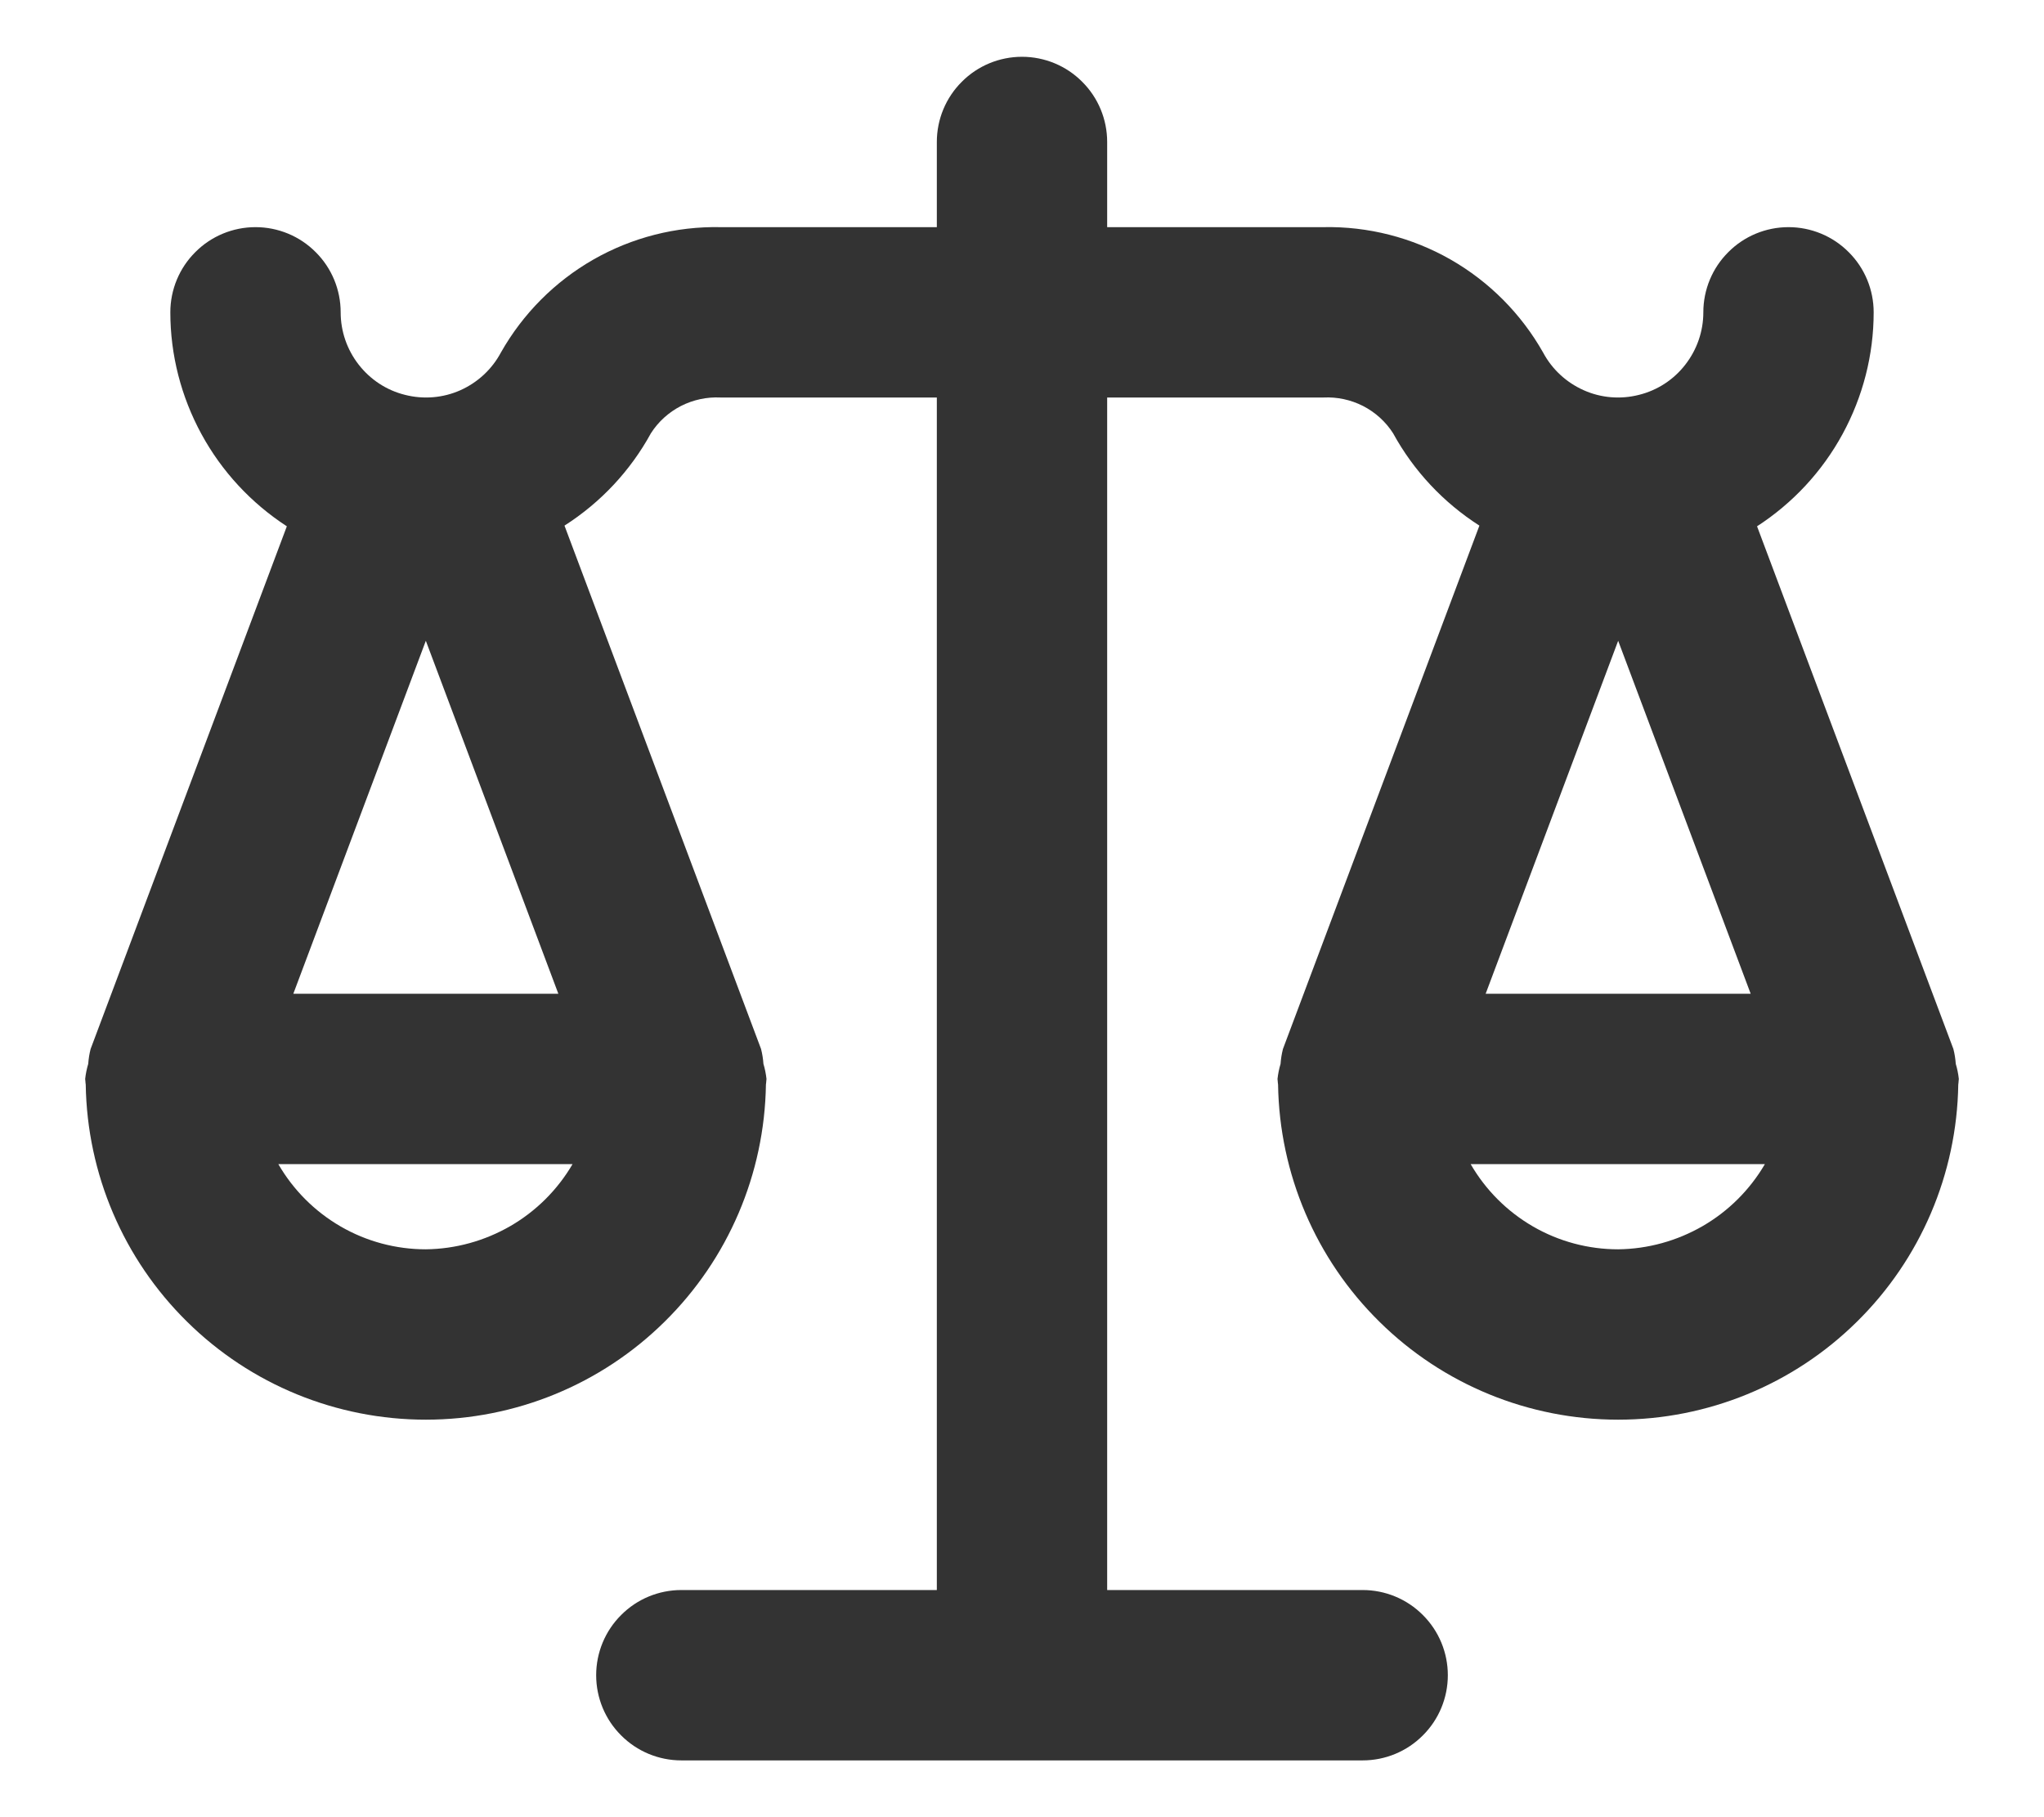 <svg width="18" height="16" viewBox="0 0 18 16" fill="none" xmlns="http://www.w3.org/2000/svg">
<path d="M17.223 9.367C17.22 9.323 17.213 9.279 17.202 9.236L15.473 4.634C15.788 4.43 16.047 4.151 16.226 3.822C16.405 3.493 16.5 3.125 16.5 2.75C16.5 2.551 16.421 2.36 16.28 2.22C16.14 2.079 15.949 2 15.75 2C15.551 2 15.36 2.079 15.22 2.22C15.079 2.36 15 2.551 15 2.75C15 2.917 14.944 3.079 14.841 3.211C14.739 3.343 14.595 3.437 14.432 3.477C14.27 3.518 14.099 3.504 13.947 3.436C13.794 3.368 13.668 3.252 13.589 3.104C13.396 2.763 13.115 2.48 12.774 2.285C12.434 2.091 12.047 1.992 11.655 2H9.75V1.25C9.75 1.051 9.671 0.86 9.53 0.72C9.39 0.579 9.199 0.5 9 0.5C8.801 0.5 8.61 0.579 8.47 0.72C8.329 0.86 8.25 1.051 8.25 1.25V2H6.345C5.953 1.992 5.566 2.091 5.226 2.285C4.885 2.48 4.604 2.763 4.411 3.104C4.332 3.252 4.206 3.368 4.054 3.436C3.901 3.504 3.73 3.518 3.568 3.477C3.405 3.437 3.262 3.343 3.159 3.211C3.056 3.079 3 2.917 3 2.75C3 2.551 2.921 2.36 2.78 2.22C2.64 2.079 2.449 2 2.25 2C2.051 2 1.86 2.079 1.72 2.22C1.579 2.36 1.5 2.551 1.5 2.75C1.5 3.125 1.595 3.493 1.774 3.822C1.953 4.151 2.212 4.43 2.526 4.634L0.798 9.236C0.787 9.279 0.78 9.323 0.777 9.367C0.764 9.41 0.755 9.455 0.75 9.5C0.75 9.507 0.752 9.513 0.752 9.52C0.752 9.53 0.754 9.539 0.755 9.549C0.767 10.336 1.087 11.086 1.648 11.638C2.208 12.191 2.963 12.5 3.75 12.5C4.537 12.5 5.292 12.191 5.852 11.638C6.413 11.086 6.733 10.336 6.745 9.549C6.746 9.539 6.748 9.53 6.748 9.52C6.748 9.513 6.75 9.507 6.75 9.5C6.745 9.455 6.736 9.41 6.723 9.367C6.72 9.323 6.713 9.279 6.702 9.236L4.971 4.628C5.289 4.425 5.551 4.146 5.732 3.815C5.797 3.713 5.889 3.63 5.996 3.575C6.104 3.52 6.224 3.494 6.345 3.5H8.25V14H6C5.801 14 5.61 14.079 5.47 14.22C5.329 14.36 5.25 14.551 5.25 14.75C5.25 14.949 5.329 15.14 5.47 15.28C5.61 15.421 5.801 15.5 6 15.5H12C12.199 15.5 12.39 15.421 12.53 15.28C12.671 15.14 12.75 14.949 12.75 14.75C12.75 14.551 12.671 14.36 12.53 14.22C12.39 14.079 12.199 14 12 14H9.75V3.5H11.655C11.776 3.494 11.896 3.52 12.004 3.575C12.111 3.63 12.203 3.713 12.268 3.815C12.449 4.146 12.711 4.425 13.028 4.628L11.298 9.236C11.287 9.279 11.28 9.323 11.277 9.367C11.264 9.41 11.255 9.455 11.25 9.5C11.25 9.507 11.252 9.513 11.252 9.52C11.252 9.53 11.254 9.539 11.255 9.549C11.267 10.336 11.587 11.086 12.148 11.638C12.708 12.191 13.463 12.5 14.25 12.5C15.037 12.5 15.792 12.191 16.352 11.638C16.913 11.086 17.233 10.336 17.245 9.549C17.246 9.539 17.248 9.53 17.248 9.52C17.248 9.513 17.25 9.507 17.25 9.5C17.245 9.455 17.236 9.41 17.223 9.367ZM3.75 5.642L4.917 8.75H2.583L3.75 5.642ZM5.042 10.25C4.91 10.476 4.721 10.664 4.495 10.795C4.268 10.926 4.012 10.997 3.75 11C3.487 11 3.228 10.931 3 10.799C2.772 10.667 2.583 10.478 2.451 10.25H5.042ZM14.25 5.642L15.417 8.75H13.083L14.25 5.642ZM14.25 11C13.987 11 13.728 10.931 13.5 10.799C13.272 10.667 13.083 10.478 12.951 10.25H15.542C15.41 10.476 15.221 10.664 14.995 10.795C14.768 10.926 14.512 10.997 14.25 11Z" fill="#333333"/>
</svg>
